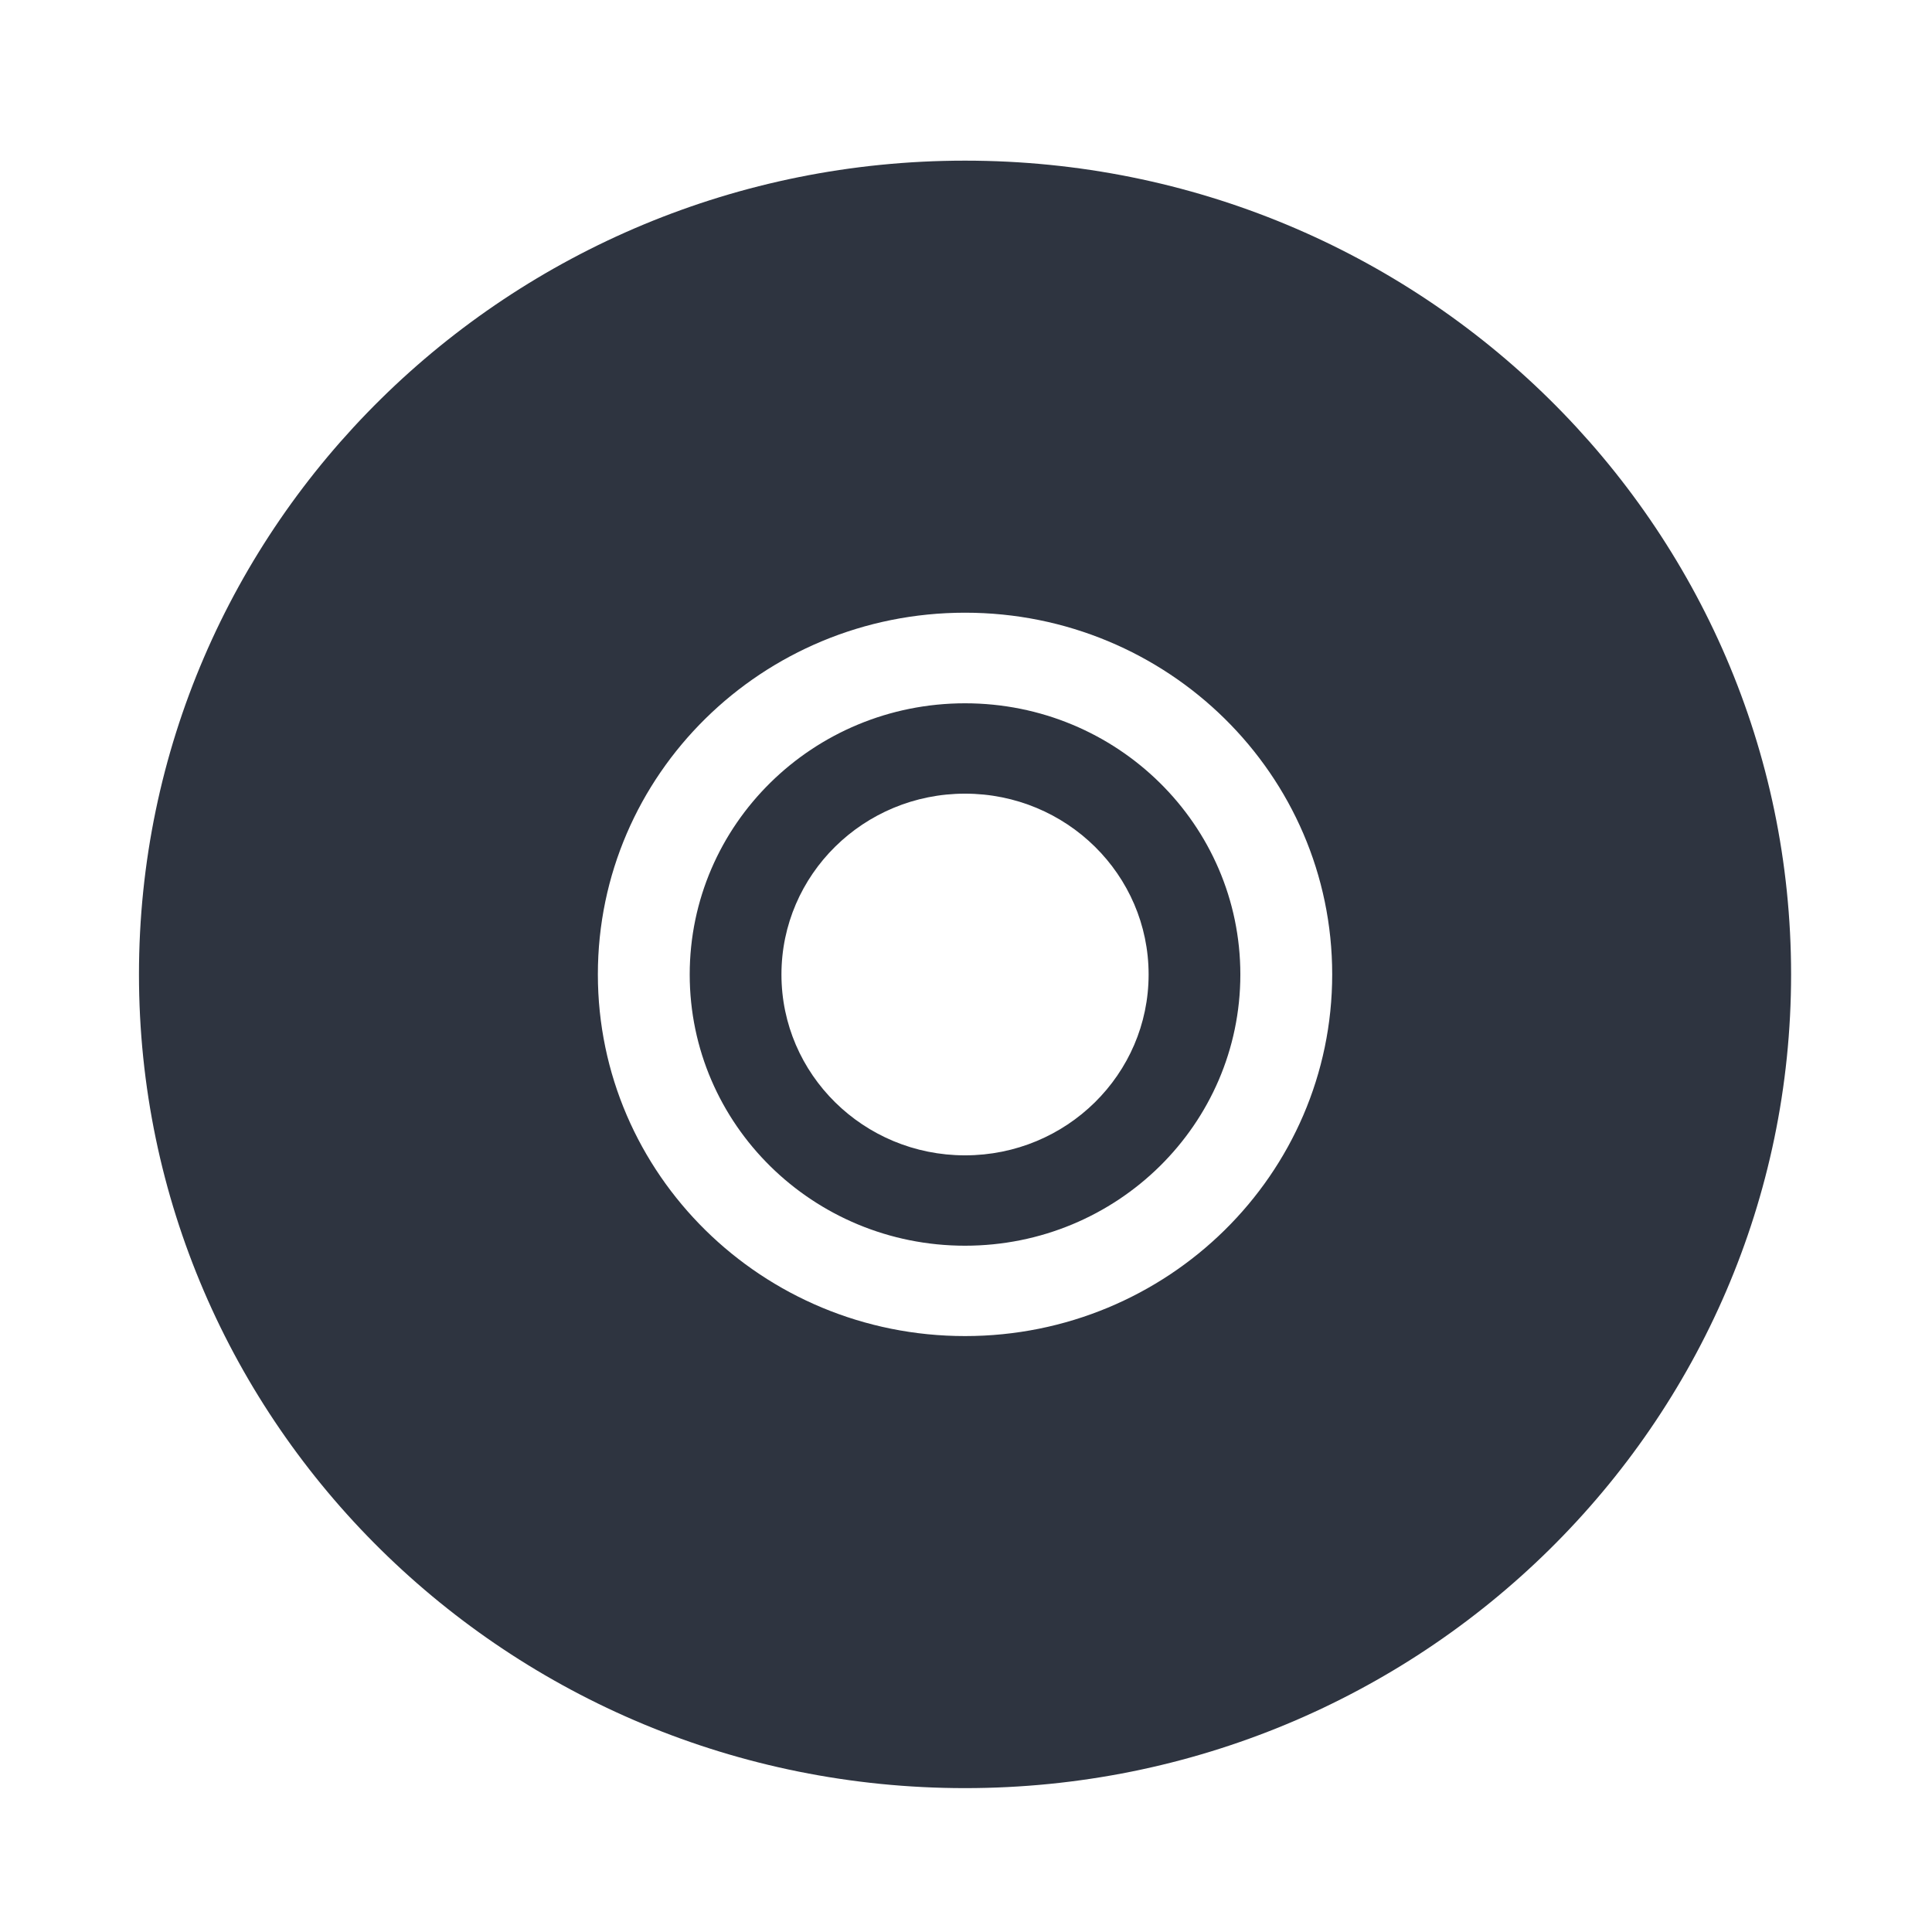 <?xml version='1.0' encoding='UTF-8'?>
<svg xmlns:inkscape="http://www.inkscape.org/namespaces/inkscape" xmlns:sodipodi="http://sodipodi.sourceforge.net/DTD/sodipodi-0.dtd" xmlns="http://www.w3.org/2000/svg" xmlns:svg="http://www.w3.org/2000/svg" xmlns:rdf="http://www.w3.org/1999/02/22-rdf-syntax-ns#" xmlns:cc="http://creativecommons.org/ns#" xmlns:dc="http://purl.org/dc/elements/1.1/" width="64" height="64" version="1.1" viewBox="0 0 16.933 16.933" id="svg7" sodipodi:docname="ca.edestcroix.Recordbox.svg" inkscape:version="1.4 (e7c3feb100, 2024-10-09)">
  <sodipodi:namedview id="namedview7" pagecolor="#9c4444" bordercolor="#2e3440" borderopacity="0.25" inkscape:showpageshadow="2" inkscape:pageopacity="0.0" inkscape:pagecheckerboard="0" inkscape:deskcolor="#d1d1d1" inkscape:zoom="6.15625" inkscape:cx="15.837563" inkscape:cy="29.725888" inkscape:window-width="1183" inkscape:window-height="941" inkscape:window-x="35" inkscape:window-y="32" inkscape:window-maximized="0" inkscape:current-layer="svg7" showgrid="false"/>
  <defs id="defs2">
    <style id="current-color-scheme" type="text/css">.ColorScheme-Text {color:#2e3440} .ColorScheme-Highlight {color:#3b4252}</style></defs>
  <path d="m 8.458,15.672 c -3.998,0 -7.24,-3.193 -7.24,-7.132 0,-3.939 3.241,-7.132 7.24,-7.132 3.998,0 7.24,3.193 7.24,7.132 0,3.939 -3.241,7.132 -7.24,7.132 z m 0,-3.962 c 1.777,0 3.218,-1.419 3.218,-3.17 0,-1.751 -1.441,-3.17 -3.218,-3.17 -1.777,0 -3.218,1.419 -3.218,3.17 0,1.751 1.441,3.17 3.218,3.17 z m 0,-0.792 c -1.333,0 -2.413,-1.064 -2.413,-2.377 0,-1.313 1.08,-2.377 2.413,-2.377 1.333,0 2.413,1.064 2.413,2.377 0,1.313 -1.08,2.377 -2.413,2.377 z m 0,-0.792 c 0.889,0 1.609,-0.71 1.609,-1.585 0,-0.875 -0.72,-1.585 -1.609,-1.585 -0.889,0 -1.609,0.71 -1.609,1.585 0,0.875 0.72,1.585 1.609,1.585 z" id="path42" style="fill:#2e3440;fill-opacity:1;stroke:none;stroke-width:0.534;stroke-dasharray:none;stroke-opacity:1" sodipodi:nodetypes="ssssssssssssssssssss" class="ColorScheme-Text"/>
  </svg>
